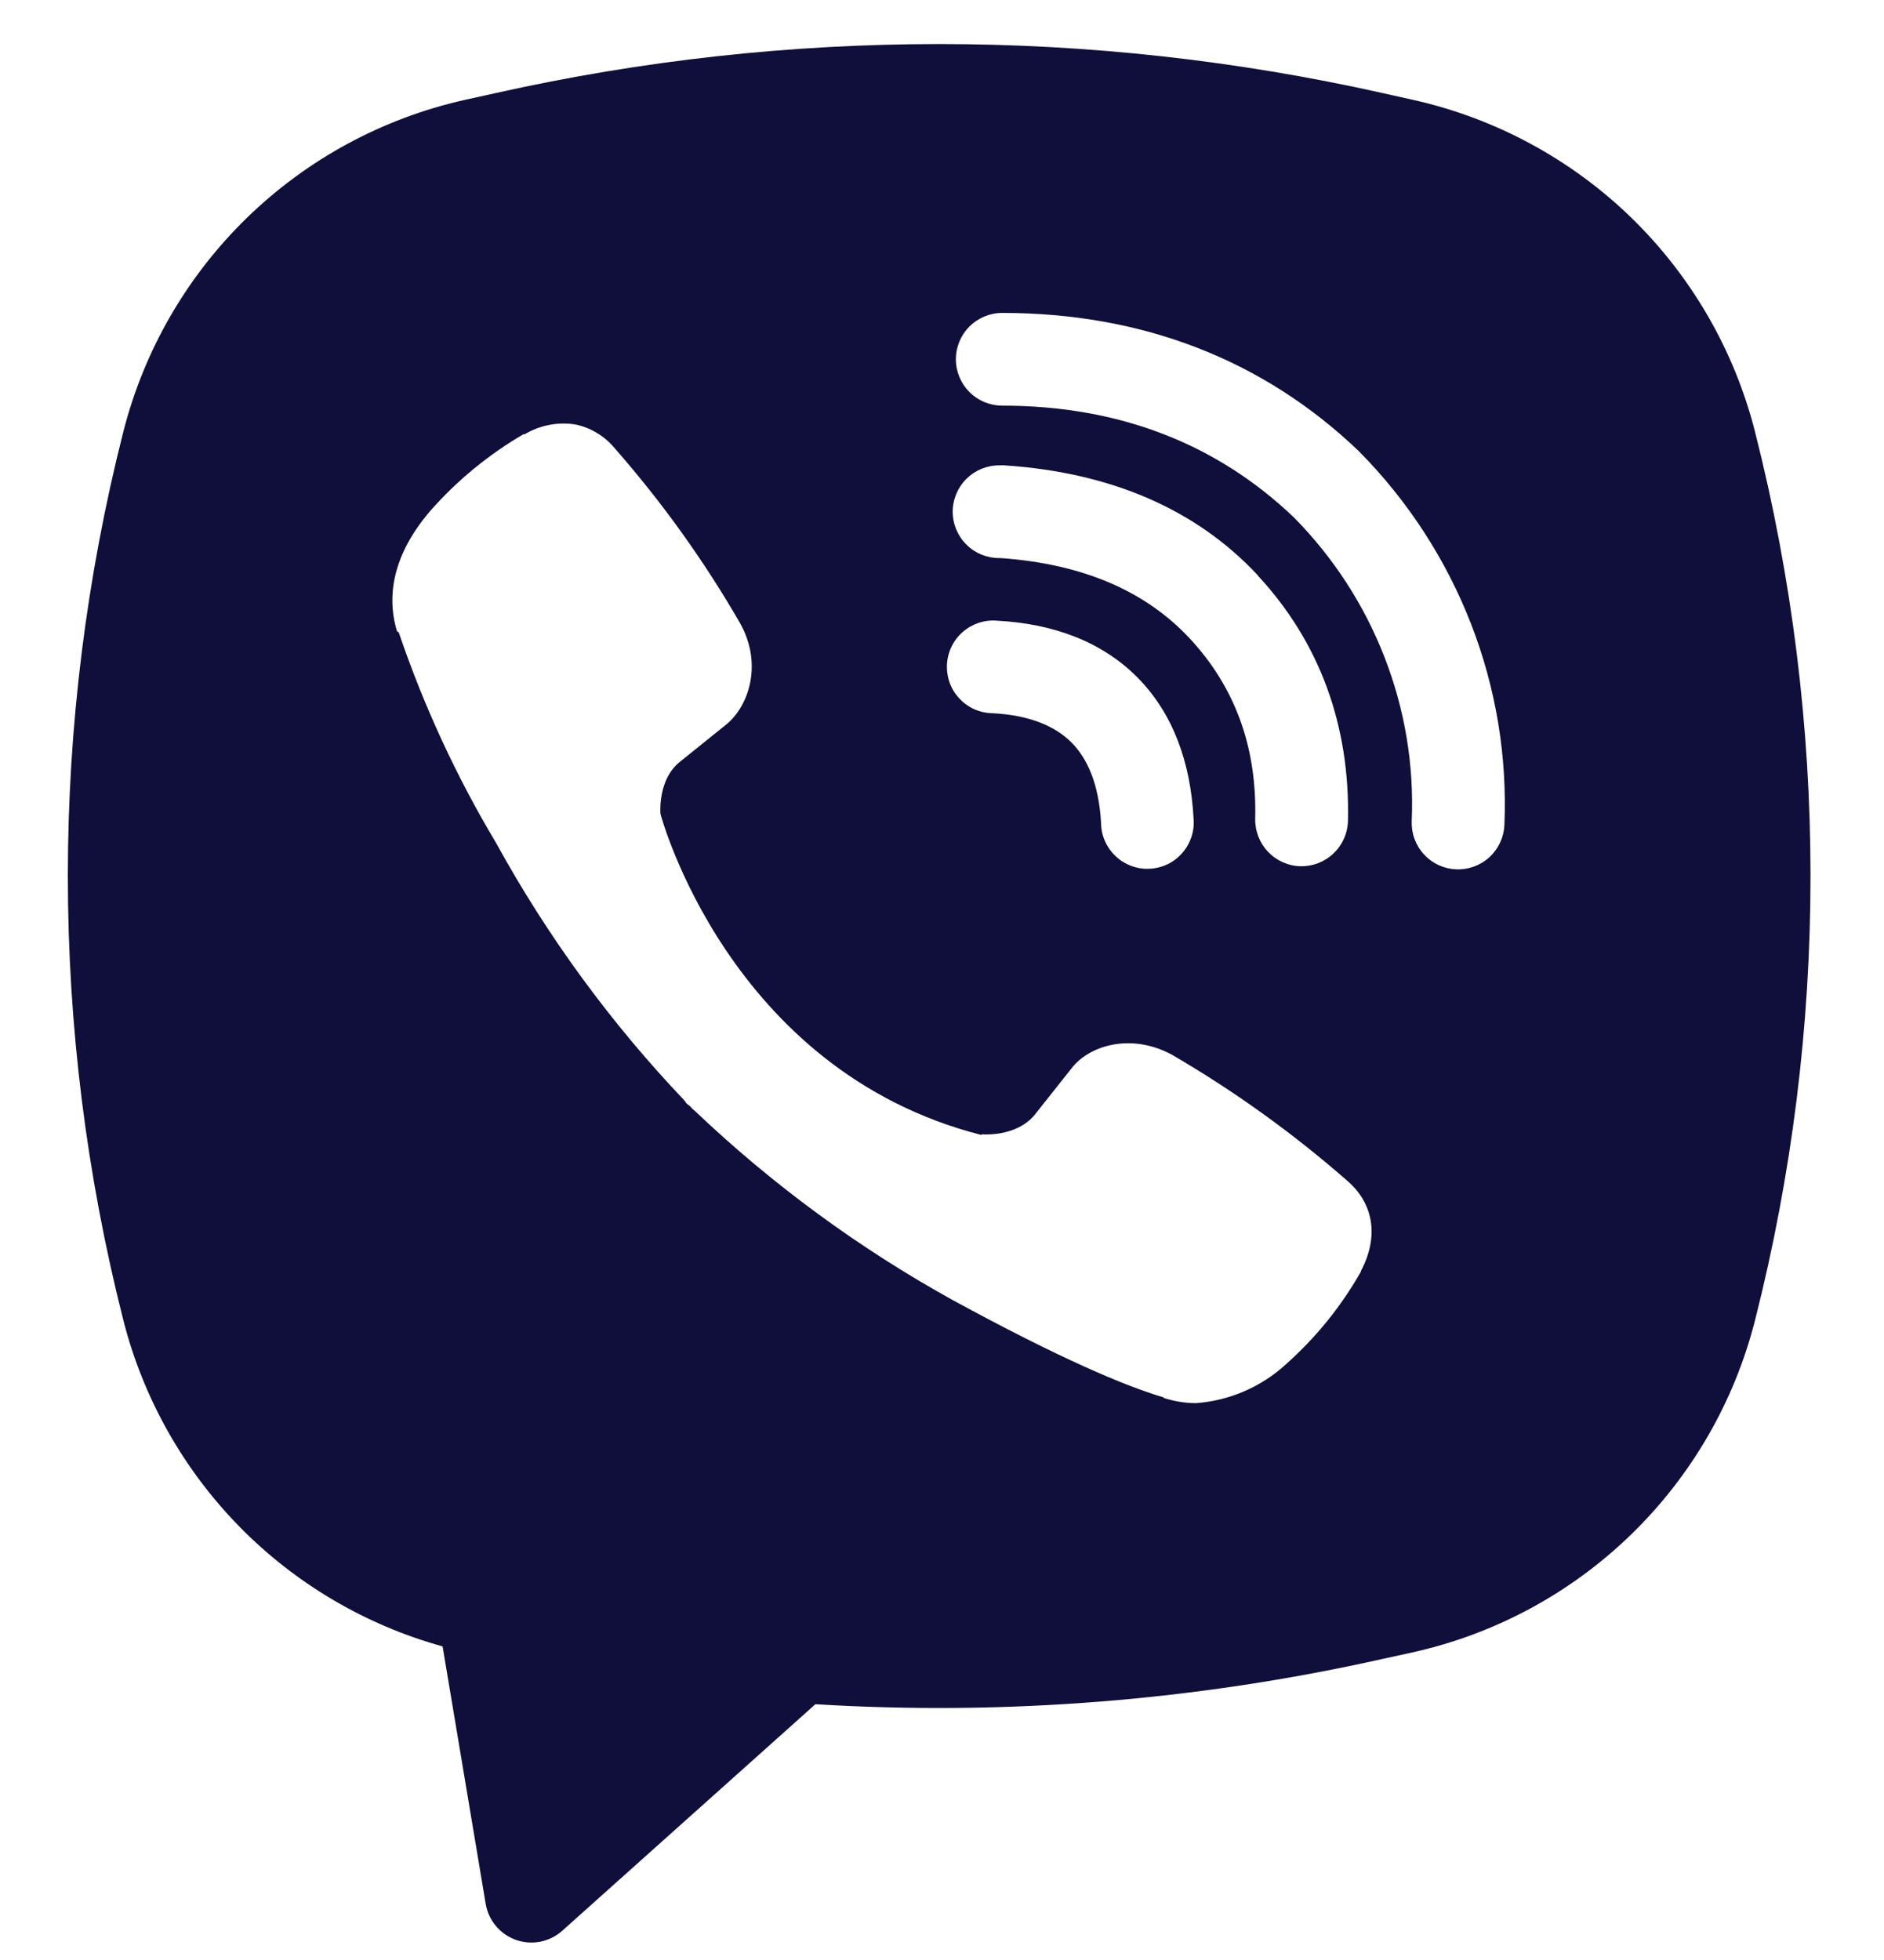 <svg width="25" height="26" viewBox="0 0 25 26" fill="none" xmlns="http://www.w3.org/2000/svg">
<path fill-rule="evenodd" clip-rule="evenodd" d="M18.339 1.233C14.469 0.368 10.455 0.368 6.585 1.233L6.168 1.325C5.079 1.569 4.08 2.109 3.28 2.886C2.479 3.664 1.911 4.648 1.636 5.729C0.655 9.595 0.655 13.645 1.636 17.51C1.898 18.541 2.428 19.485 3.172 20.246C3.916 21.006 4.848 21.556 5.873 21.84L6.445 25.255C6.463 25.364 6.51 25.465 6.581 25.549C6.652 25.634 6.744 25.697 6.848 25.734C6.951 25.77 7.063 25.778 7.171 25.757C7.279 25.735 7.379 25.685 7.461 25.612L10.82 22.607C13.342 22.761 15.873 22.559 18.339 22.008L18.758 21.916C19.846 21.672 20.846 21.132 21.646 20.354C22.446 19.577 23.015 18.593 23.289 17.512C24.27 13.646 24.27 9.596 23.289 5.73C23.015 4.649 22.446 3.665 21.646 2.887C20.845 2.11 19.845 1.57 18.756 1.326L18.339 1.233ZM7.623 5.629C7.395 5.596 7.162 5.642 6.963 5.76H6.946C6.484 6.03 6.068 6.371 5.714 6.772C5.419 7.113 5.259 7.457 5.217 7.79C5.193 7.986 5.21 8.186 5.268 8.374L5.29 8.386C5.622 9.362 6.055 10.3 6.584 11.184C7.266 12.424 8.105 13.572 9.081 14.597L9.111 14.639L9.157 14.674L9.186 14.707L9.22 14.736C10.249 15.715 11.399 16.558 12.642 17.246C14.063 18.02 14.926 18.385 15.444 18.538V18.545C15.595 18.592 15.733 18.613 15.872 18.613C16.313 18.58 16.73 18.401 17.058 18.103C17.457 17.749 17.796 17.332 18.059 16.868V16.86C18.306 16.392 18.222 15.952 17.866 15.653C17.149 15.027 16.374 14.47 15.552 13.992C15.001 13.693 14.441 13.874 14.215 14.177L13.731 14.787C13.483 15.089 13.032 15.047 13.032 15.047L13.02 15.055C9.661 14.197 8.764 10.796 8.764 10.796C8.764 10.796 8.722 10.334 9.033 10.097L9.638 9.61C9.929 9.374 10.13 8.816 9.819 8.264C9.344 7.441 8.789 6.667 8.162 5.952C8.025 5.784 7.834 5.669 7.621 5.628L7.623 5.629ZM13.299 4.151C13.136 4.151 12.98 4.216 12.864 4.331C12.749 4.446 12.684 4.603 12.684 4.766C12.684 4.929 12.749 5.085 12.864 5.201C12.98 5.316 13.136 5.381 13.299 5.381C14.855 5.381 16.147 5.889 17.169 6.863C17.695 7.396 18.104 8.027 18.372 8.718C18.642 9.411 18.765 10.15 18.733 10.891C18.73 10.972 18.742 11.052 18.77 11.128C18.798 11.204 18.84 11.274 18.895 11.333C19.005 11.454 19.159 11.525 19.322 11.532C19.485 11.539 19.645 11.48 19.765 11.37C19.885 11.259 19.956 11.106 19.963 10.943C20.001 10.031 19.85 9.123 19.519 8.273C19.186 7.419 18.682 6.643 18.038 5.992L18.026 5.98C16.757 4.768 15.152 4.151 13.299 4.151ZM13.258 6.173C13.094 6.173 12.938 6.238 12.823 6.353C12.707 6.469 12.642 6.625 12.642 6.788C12.642 6.951 12.707 7.108 12.823 7.223C12.938 7.339 13.094 7.403 13.258 7.403H13.278C14.4 7.483 15.217 7.857 15.789 8.471C16.376 9.103 16.68 9.889 16.656 10.861C16.653 11.024 16.714 11.182 16.827 11.3C16.939 11.418 17.094 11.487 17.257 11.491C17.421 11.494 17.578 11.433 17.696 11.32C17.814 11.208 17.883 11.053 17.887 10.89C17.916 9.614 17.505 8.513 16.691 7.635V7.632C15.858 6.739 14.715 6.267 13.34 6.174L13.319 6.172L13.258 6.173ZM13.234 8.234C13.152 8.226 13.069 8.236 12.99 8.261C12.912 8.287 12.839 8.328 12.777 8.382C12.714 8.436 12.663 8.502 12.627 8.577C12.591 8.651 12.57 8.732 12.566 8.814C12.562 8.897 12.574 8.979 12.602 9.057C12.63 9.135 12.674 9.206 12.731 9.266C12.787 9.327 12.855 9.375 12.931 9.409C13.006 9.442 13.088 9.46 13.17 9.461C13.684 9.488 14.013 9.643 14.22 9.851C14.427 10.06 14.582 10.396 14.611 10.922C14.612 11.004 14.63 11.085 14.664 11.161C14.698 11.236 14.746 11.304 14.807 11.36C14.867 11.417 14.938 11.46 15.016 11.488C15.093 11.517 15.176 11.529 15.258 11.524C15.341 11.52 15.421 11.499 15.496 11.463C15.57 11.427 15.636 11.376 15.69 11.313C15.744 11.251 15.785 11.178 15.811 11.1C15.836 11.021 15.846 10.939 15.838 10.856C15.799 10.118 15.568 9.466 15.094 8.987C14.618 8.507 13.97 8.273 13.234 8.234Z" fill="#100E3A"/>
</svg>
